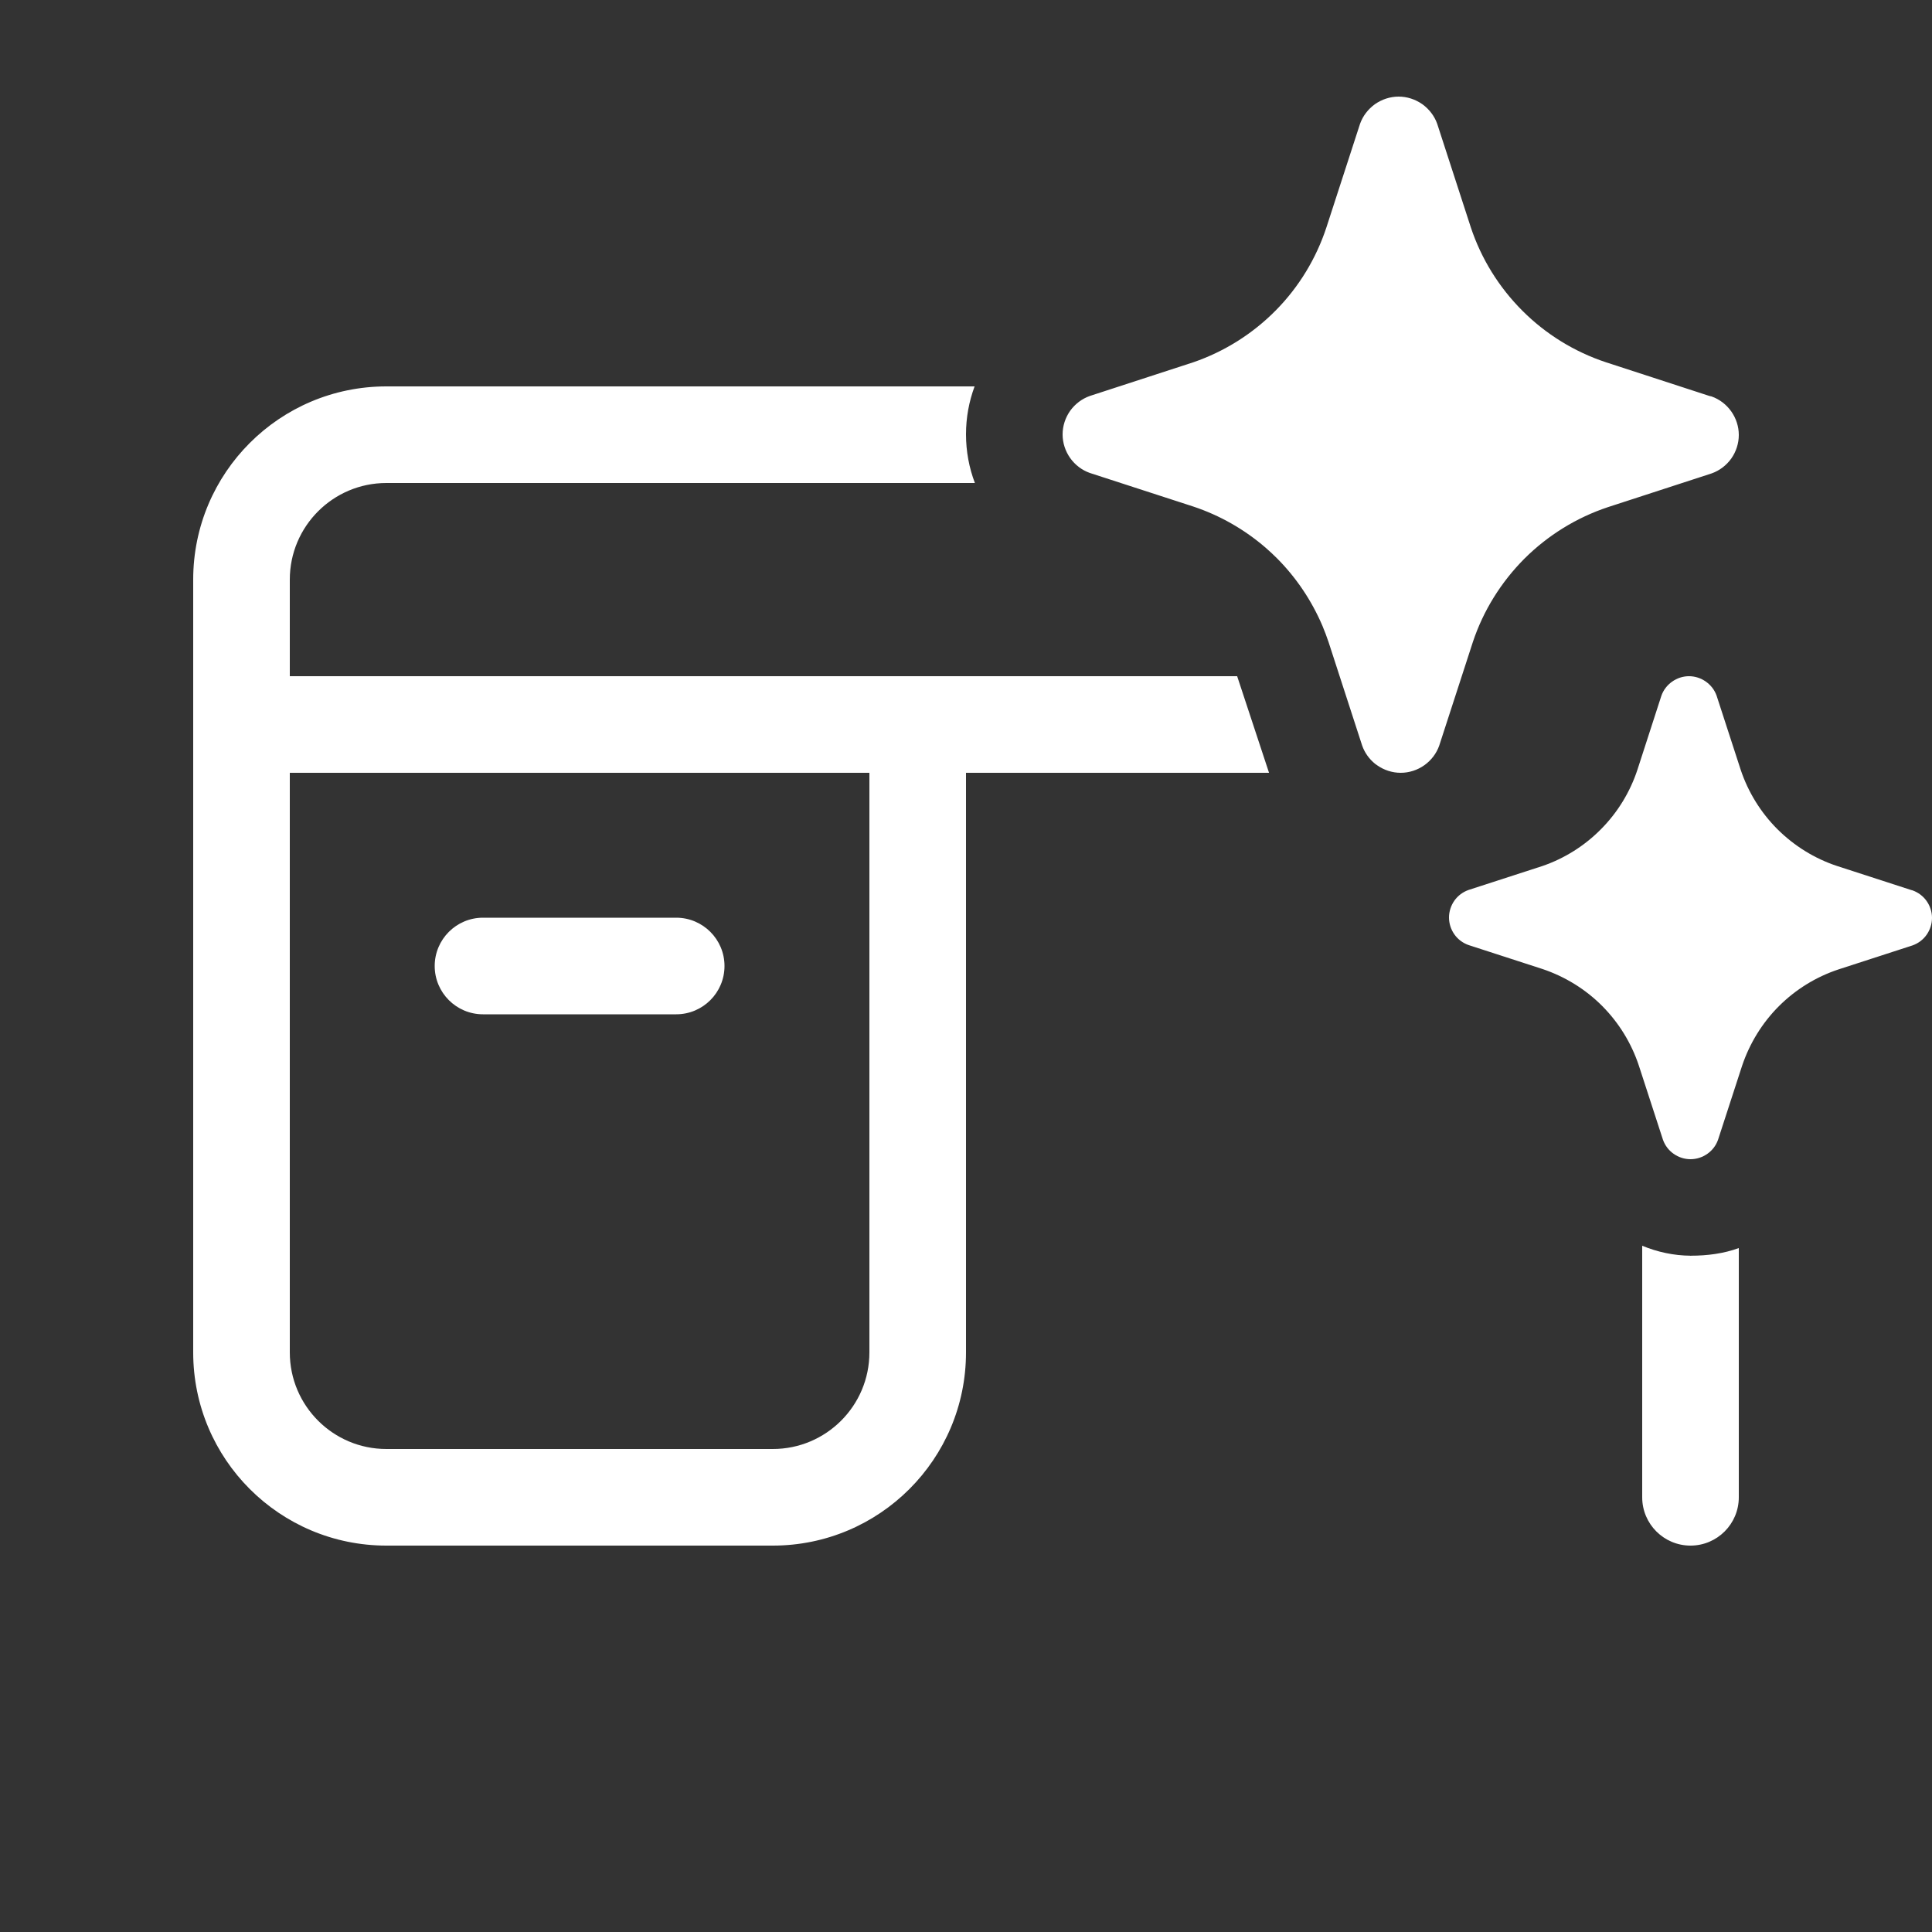 <svg width="20" height="20" viewBox="0 0 20 20" fill="none" xmlns="http://www.w3.org/2000/svg">
<rect x="0" y="0" width="20" height="20" fill="#333333" stroke="none"/>
<path d="M10.089 4C10.031 4.156 10 4.323 10 4.496C10 4.672 10.032 4.842 10.092 5H4C3.448 5 3 5.448 3 6V7H12.807L13.137 8H10V14C10 15.105 9.105 16 8 16H4C2.895 16 2 15.105 2 14V6C2 4.895 2.895 4 4 4H10.089ZM17 12.896C17.158 12.961 17.327 12.998 17.502 12.999C17.675 12.999 17.843 12.977 18 12.92V15.5C18 15.776 17.776 16 17.5 16C17.224 16 17 15.776 17 15.5V12.896ZM3 14C3 14.552 3.448 15 4 15H8C8.552 15 9 14.552 9 14V8H3V14ZM17.497 13H17.507L17.502 12.999L17.497 13ZM17.484 7C17.547 7 17.608 7.02 17.659 7.056C17.71 7.092 17.749 7.142 17.77 7.201L18.019 7.967C18.096 8.199 18.227 8.411 18.4 8.584C18.574 8.757 18.785 8.888 19.018 8.965L19.783 9.213L19.798 9.217C19.857 9.238 19.908 9.276 19.944 9.327C19.98 9.378 20 9.439 20 9.502C20 9.564 19.98 9.626 19.944 9.677C19.908 9.728 19.857 9.766 19.798 9.787L19.033 10.035C18.8 10.112 18.588 10.243 18.415 10.416C18.242 10.589 18.112 10.801 18.034 11.033L17.785 11.799C17.764 11.858 17.726 11.908 17.675 11.944C17.624 11.98 17.563 12 17.5 12C17.437 12 17.376 11.98 17.325 11.944C17.274 11.908 17.236 11.858 17.215 11.799L16.966 11.033C16.889 10.8 16.759 10.588 16.586 10.414C16.413 10.24 16.2 10.109 15.967 10.031L15.202 9.783C15.143 9.762 15.092 9.724 15.056 9.673C15.02 9.622 15 9.561 15 9.498C15 9.436 15.02 9.374 15.056 9.323C15.092 9.272 15.143 9.234 15.202 9.213L15.967 8.965C16.197 8.886 16.406 8.754 16.576 8.581C16.747 8.408 16.875 8.198 16.951 7.967L17.199 7.201C17.22 7.142 17.259 7.092 17.31 7.056C17.361 7.02 17.422 7 17.484 7ZM7 9.5C7.276 9.5 7.5 9.724 7.5 10C7.5 10.276 7.276 10.5 7 10.5H5C4.724 10.5 4.5 10.276 4.5 10C4.5 9.724 4.724 9.5 5 9.5H7ZM14.479 1C14.566 1 14.651 1.028 14.723 1.078C14.794 1.129 14.849 1.2 14.878 1.282L15.226 2.354C15.334 2.679 15.517 2.974 15.76 3.217C16.002 3.459 16.298 3.642 16.624 3.75L17.696 4.099L17.718 4.104C17.8 4.133 17.871 4.187 17.922 4.259C17.972 4.33 18 4.415 18 4.503C18 4.59 17.972 4.676 17.922 4.747C17.871 4.818 17.8 4.872 17.718 4.901L16.645 5.25C16.32 5.358 16.024 5.541 15.781 5.783C15.539 6.026 15.355 6.321 15.247 6.646L14.899 7.718C14.87 7.8 14.816 7.871 14.744 7.922C14.673 7.972 14.588 8 14.5 8C14.412 8 14.327 7.972 14.256 7.922C14.249 7.917 14.242 7.912 14.235 7.907C14.174 7.858 14.127 7.792 14.101 7.718L13.753 6.646C13.734 6.59 13.713 6.534 13.69 6.479C13.579 6.219 13.42 5.981 13.22 5.78C13.182 5.742 13.142 5.705 13.102 5.67C12.883 5.481 12.63 5.336 12.354 5.244L11.282 4.896C11.2 4.867 11.129 4.813 11.078 4.741C11.028 4.67 11 4.585 11 4.497C11 4.41 11.028 4.324 11.078 4.253C11.129 4.182 11.2 4.128 11.282 4.099L12.354 3.75C12.676 3.639 12.968 3.455 13.207 3.213C13.446 2.971 13.625 2.676 13.731 2.354L14.079 1.282C14.108 1.2 14.163 1.129 14.234 1.078C14.306 1.028 14.391 1 14.479 1Z" fill="#ffffff"/>
</svg>
